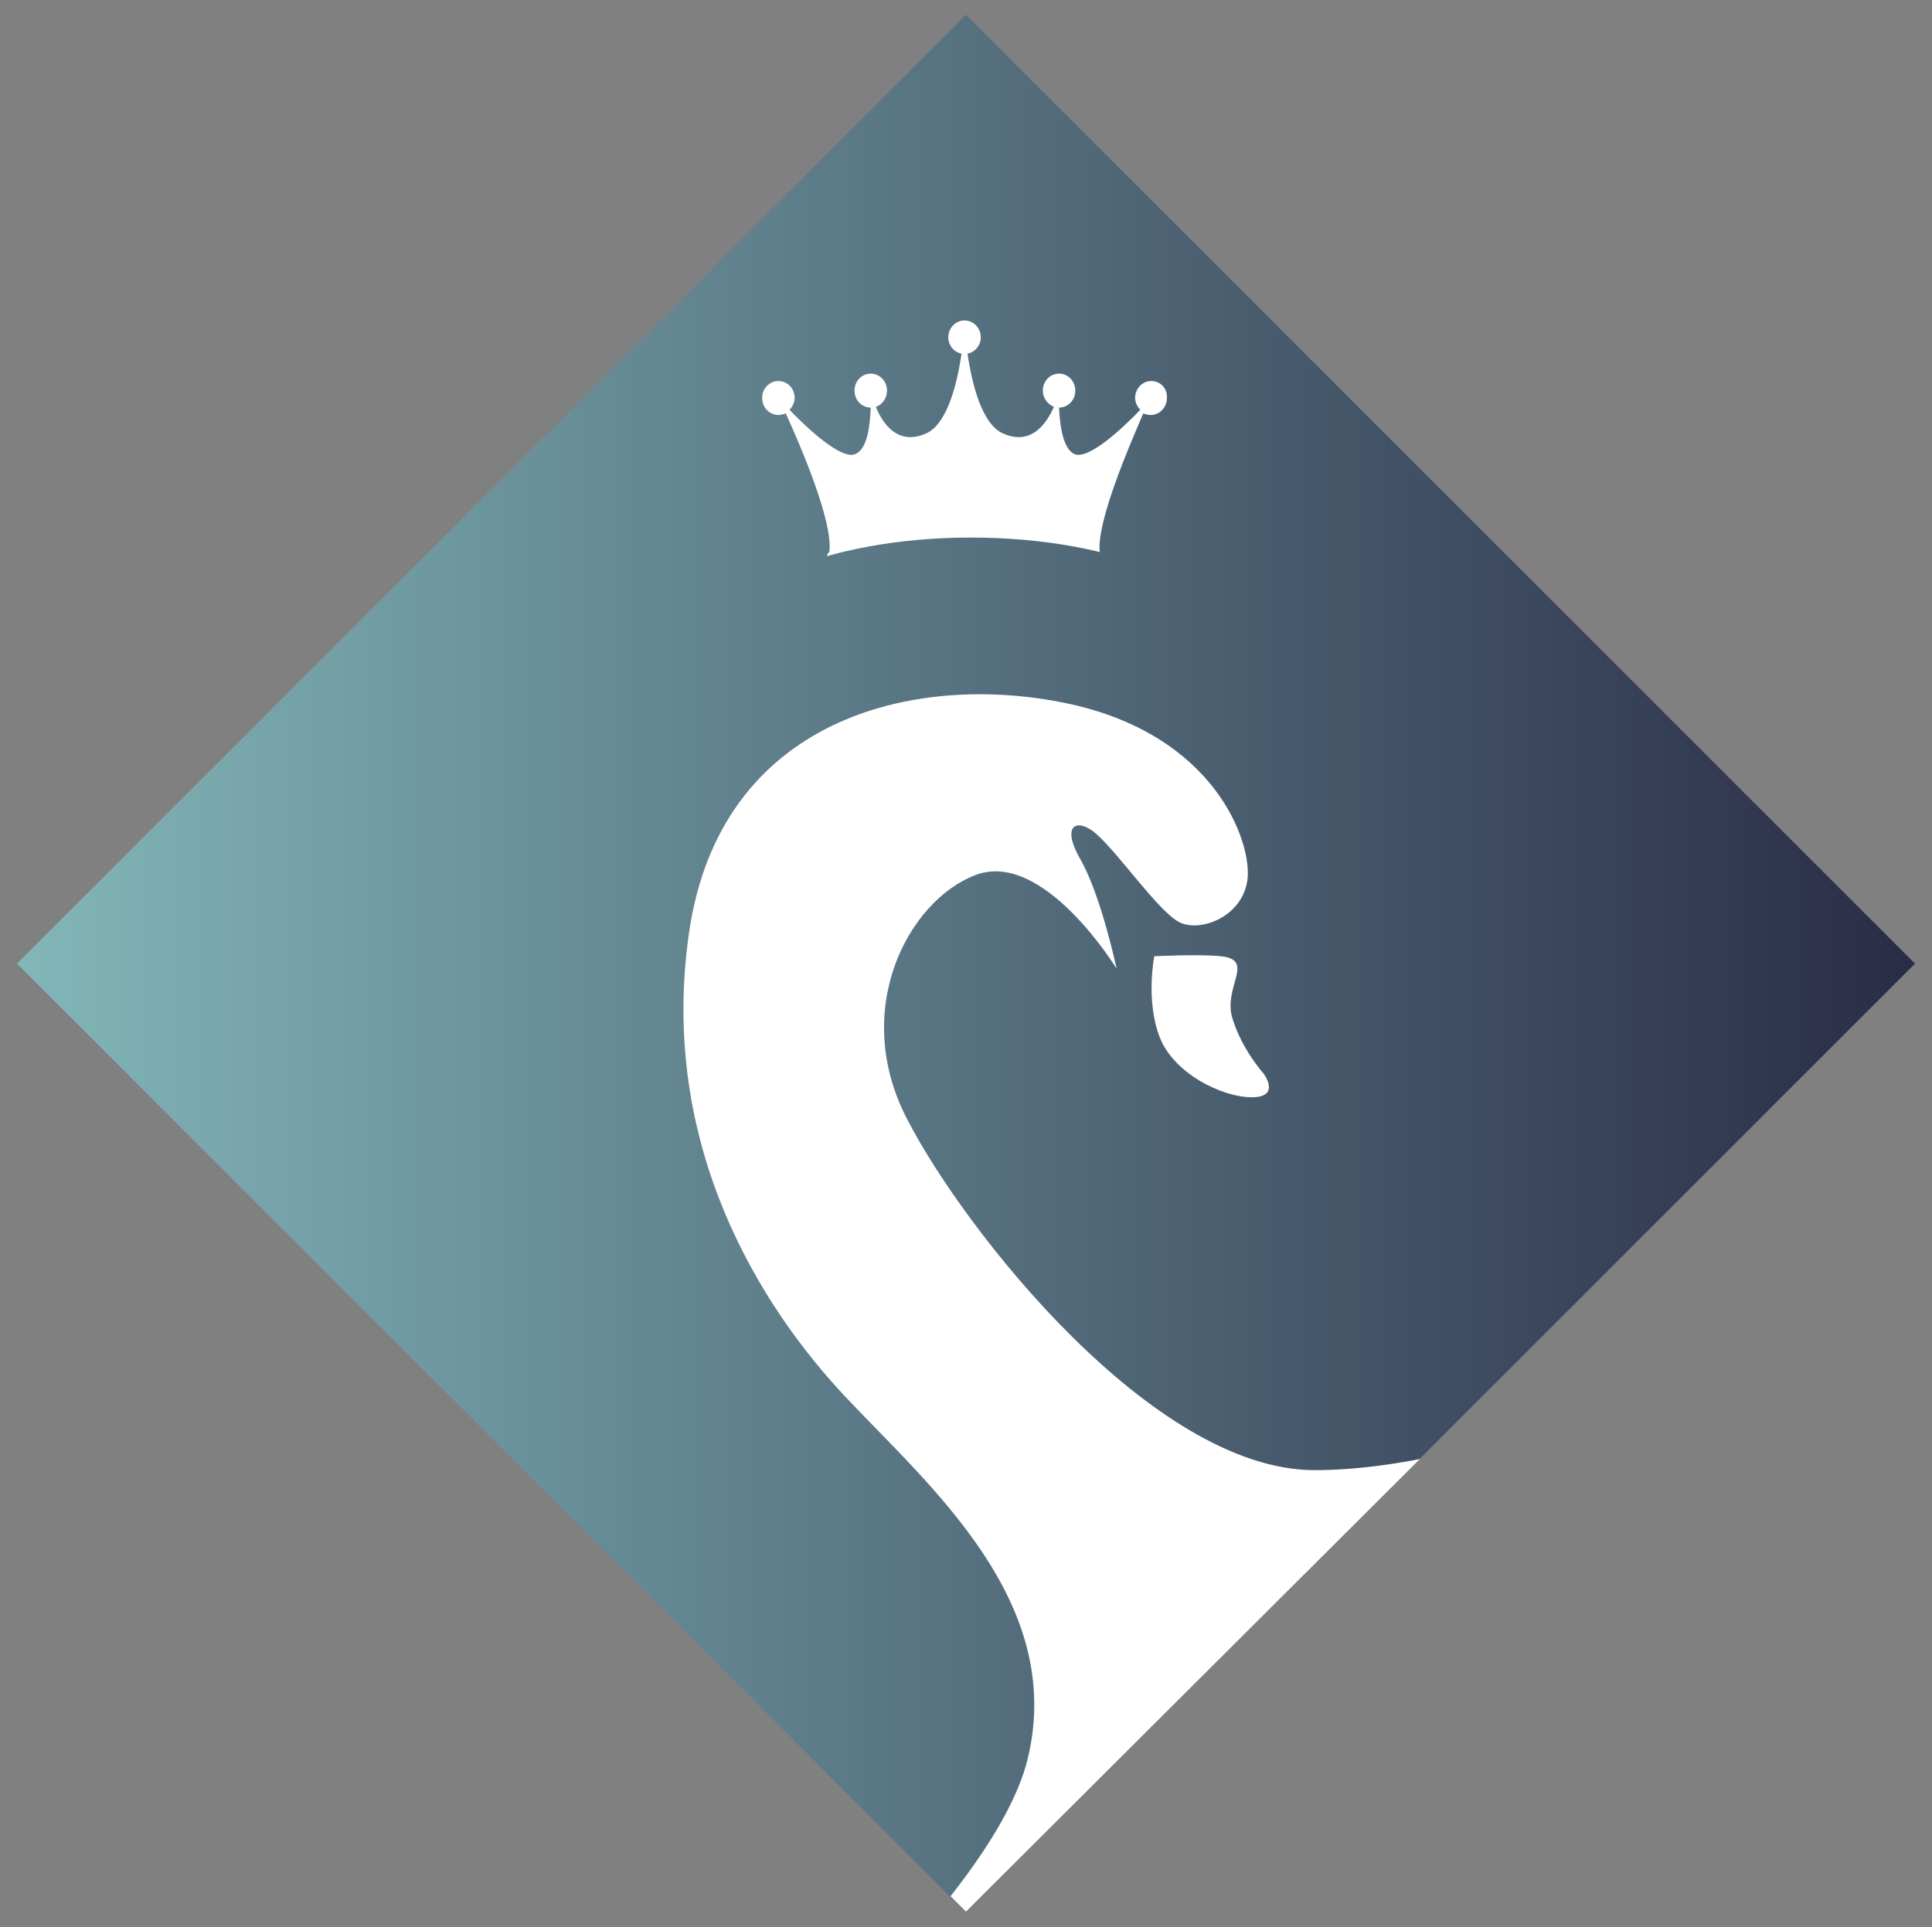 <?xml version="1.0" encoding="utf-8"?>
<!-- Generator: Adobe Illustrator 19.2.0, SVG Export Plug-In . SVG Version: 6.00 Build 0)  -->
<svg version="1.1" id="Layer_1" xmlns="http://www.w3.org/2000/svg" xmlns:xlink="http://www.w3.org/1999/xlink" x="0px" y="0px"
	 viewBox="0 0 261.6 261" style="enable-background:new 0 0 261.6 261;" xml:space="preserve">
<rect x="0" y="0" width="261.6" height="261" fill="#808080" stroke="none"/>
<style type="text/css">
	.st0{fill:url(#SVGID_1_);}
	.st1{clip-path:url(#SVGID_3_);fill:#FFFFFF;}
	.st2{fill:#FFFFFF;}
	.st3{clip-path:url(#SVGID_5_);fill:#FFFFFF;}
</style>
<g>
	<g>
		<g>
			<linearGradient id="SVGID_1_" gradientUnits="userSpaceOnUse" x1="2.284" y1="130.5" x2="259.317" y2="130.5">
				<stop  offset="0" style="stop-color:#82B6B9"/>
				<stop  offset="1" style="stop-color:#2A2C46"/>
			</linearGradient>
			<polygon class="st0" points="130.8,259 2.3,130.5 130.8,2 259.3,130.5 			"/>
			<g>
				<defs>
					<polygon id="SVGID_2_" points="130.8,258.9 11.4,139.4 127.6,11.5 253.2,136.8 					"/>
				</defs>
				<clipPath id="SVGID_3_">
					<use xlink:href="#SVGID_2_"  style="overflow:visible;"/>
				</clipPath>
				<path class="st1" d="M236.8,168.7c-1.4,17-36.9,30.4-58.8,30.4s-47.4-32.5-55.1-47.4c-7.8-14.8,0-29.7,9.2-33.2
					c9.2-3.5,19.1,12.7,19.1,12.7s-2.1-9.9-4.9-14.8c-2.8-4.9-0.3-5.6,2.1-3.5c3.1,2.7,8.5,10.6,11.3,12c2.8,1.4,8.5-0.7,9.2-5.7
					c0.7-4.9-4.2-19.8-24.7-24c-20.5-4.2-46.7,2.1-50.9,31.1s9.9,50.9,21.2,62.9s29.7,27.6,24.7,48.8c-4.9,21.2-50.6,61.4-69,59.3
					s35.4,16.2,35.4,16.2l149.5,0.2l24.7-136.4L236.8,168.7z"/>
			</g>
			<path class="st2" d="M156.3,129.5c0,0,6.1-0.3,9,0c4.8,0.5,0.2,4.2,1.6,8.5c1.3,4.2,4.2,7.4,4.2,7.4s2.4,3.2-1.6,3.2
				s-10.6-3.2-12.5-8.2S156.3,129.5,156.3,129.5z"/>
		</g>
		<g>
			<defs>
				<path id="SVGID_4_" d="M167.1,88.2c0-8.5-15.9-15.4-35.6-15.4s-35.6,6.9-35.6,15.4l-0.3-34.6c0,0,4.2-22.9,24.8-22.9
					s45.7,5.2,48,20.6C170.7,66.6,167.1,88.2,167.1,88.2z"/>
			</defs>
			<clipPath id="SVGID_5_">
				<use xlink:href="#SVGID_4_"  style="overflow:visible;"/>
			</clipPath>
			<path class="st3" d="M155.9,51.6c-1.2,0-2.2,1-2.2,2.3c0,0.6,0.3,1.2,0.7,1.6c-2.4,2.5-7,6.8-8.9,6c-1.6-0.7-2-4-2.1-6.3
				c0,0,0,0,0,0c1.2,0,2.2-1,2.2-2.3c0-1.3-1-2.3-2.2-2.3c-1.2,0-2.2,1-2.2,2.3c0,1,0.6,1.8,1.5,2.2c-1,2.3-3.1,5.3-6.9,3.6
				c-2.9-1.3-4.2-6.8-4.8-10.8c1-0.2,1.8-1.1,1.8-2.2c0-1.3-1-2.3-2.2-2.3c-1.2,0-2.2,1-2.2,2.3c0,1.1,0.8,2,1.8,2.2
				c-0.6,4-1.9,9.5-4.8,10.8c-3.8,1.7-5.9-1.3-6.8-3.6c0.9-0.3,1.5-1.2,1.5-2.2c0-1.3-1-2.3-2.2-2.3c-1.2,0-2.2,1-2.2,2.3
				c0,1.3,1,2.3,2.2,2.3c0,0,0,0,0,0c-0.1,2.3-0.4,5.6-2.1,6.3c-1.9,0.8-6.5-3.5-8.9-6c0.4-0.4,0.7-1,0.7-1.6c0-1.3-1-2.3-2.2-2.3
				c-1.2,0-2.2,1-2.2,2.3c0,1.3,1,2.3,2.2,2.3c0.3,0,0.7-0.1,1-0.2c2,4.4,6.4,14.6,5.9,18.7c0,0-1.1,1.3,0,2.1
				c1.1,0.8,18.3,0.6,18.3,0.6s17.3,0.2,18.3-0.6c1.1-0.8,0-2.1,0-2.1c-0.4-4.1,4-14.3,5.9-18.7c0.3,0.1,0.6,0.2,1,0.2
				c1.2,0,2.2-1,2.2-2.3C158.1,52.6,157.1,51.6,155.9,51.6z"/>
		</g>
	</g>
</g>
</svg>
